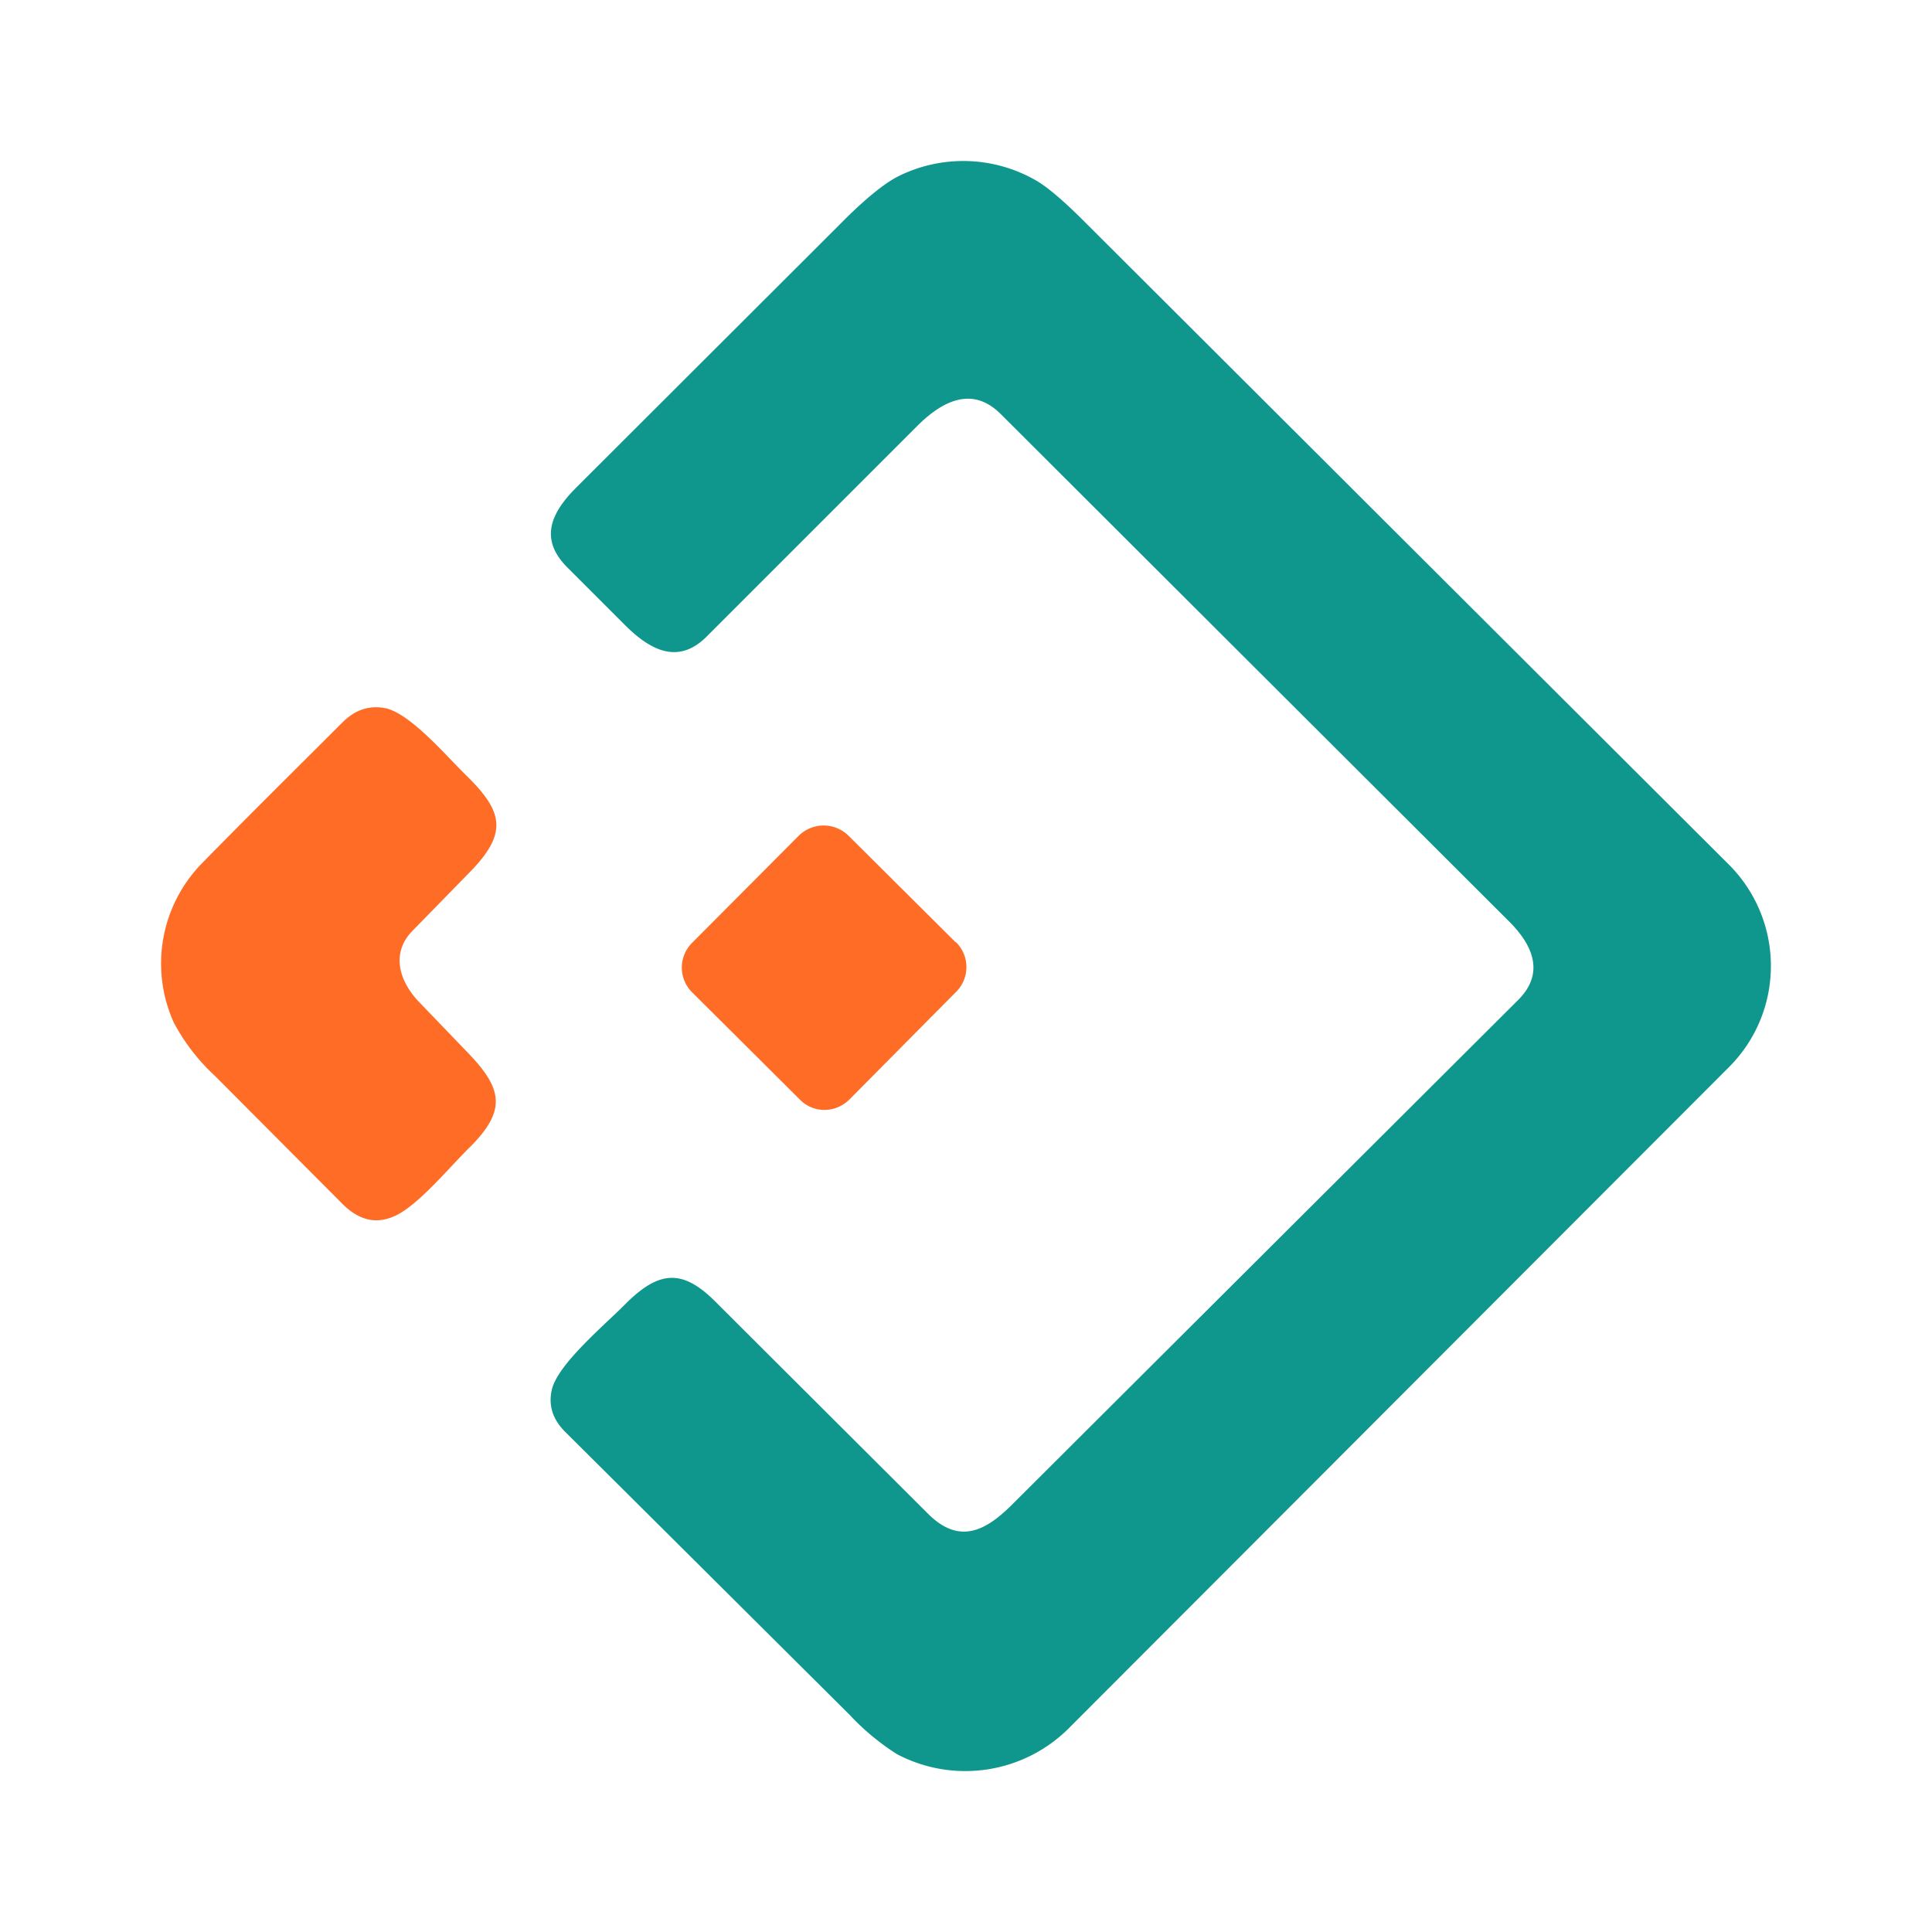 <svg xmlns="http://www.w3.org/2000/svg" width="24" height="24" fill="none" viewBox="0 0 24 24">
    <path fill="#0F978E" d="M12.431 5.143c-.353-.353-.723-.159-1.023.135l-2.63 2.63c-.353.353-.7.17-1.012-.141l-.718-.718c-.353-.353-.205-.677.112-.994l3.265-3.26c.312-.317.553-.511.724-.6a1.81 1.81 0 0 1 1.723.048q.212.122.606.517l7.972 7.954a1.78 1.78 0 0 1 .416 1.96c-.09.22-.224.42-.393.587l-8.177 8.189a1.82 1.82 0 0 1-2.153.341 3 3 0 0 1-.588-.488l-3.536-3.518q-.239-.24-.159-.541c.094-.324.67-.8.924-1.06.4-.393.688-.423 1.088-.029l2.66 2.653c.381.377.705.218 1.04-.117l6.283-6.265c.335-.33.194-.677-.106-.977z"/>
    <path fill="#FF6C26" d="M5.12 11.567c-.265.276-.16.617.076.87l.6.624c.436.447.506.717.06 1.17-.272.265-.677.765-.972.883-.223.094-.43.041-.63-.159l-1.582-1.588a2.5 2.5 0 0 1-.511-.66 1.78 1.78 0 0 1 .353-1.988c.576-.588 1.159-1.164 1.735-1.74.17-.171.353-.224.559-.177.312.088.724.576.976.823.453.441.53.706.083 1.177zm6.753.14-1.33-1.323a.44.44 0 0 0-.623 0l-1.318 1.324a.433.433 0 0 0 0 .623l1.33 1.324c.17.177.447.177.623 0l1.318-1.33a.433.433 0 0 0 0-.623z"/>
</svg>
